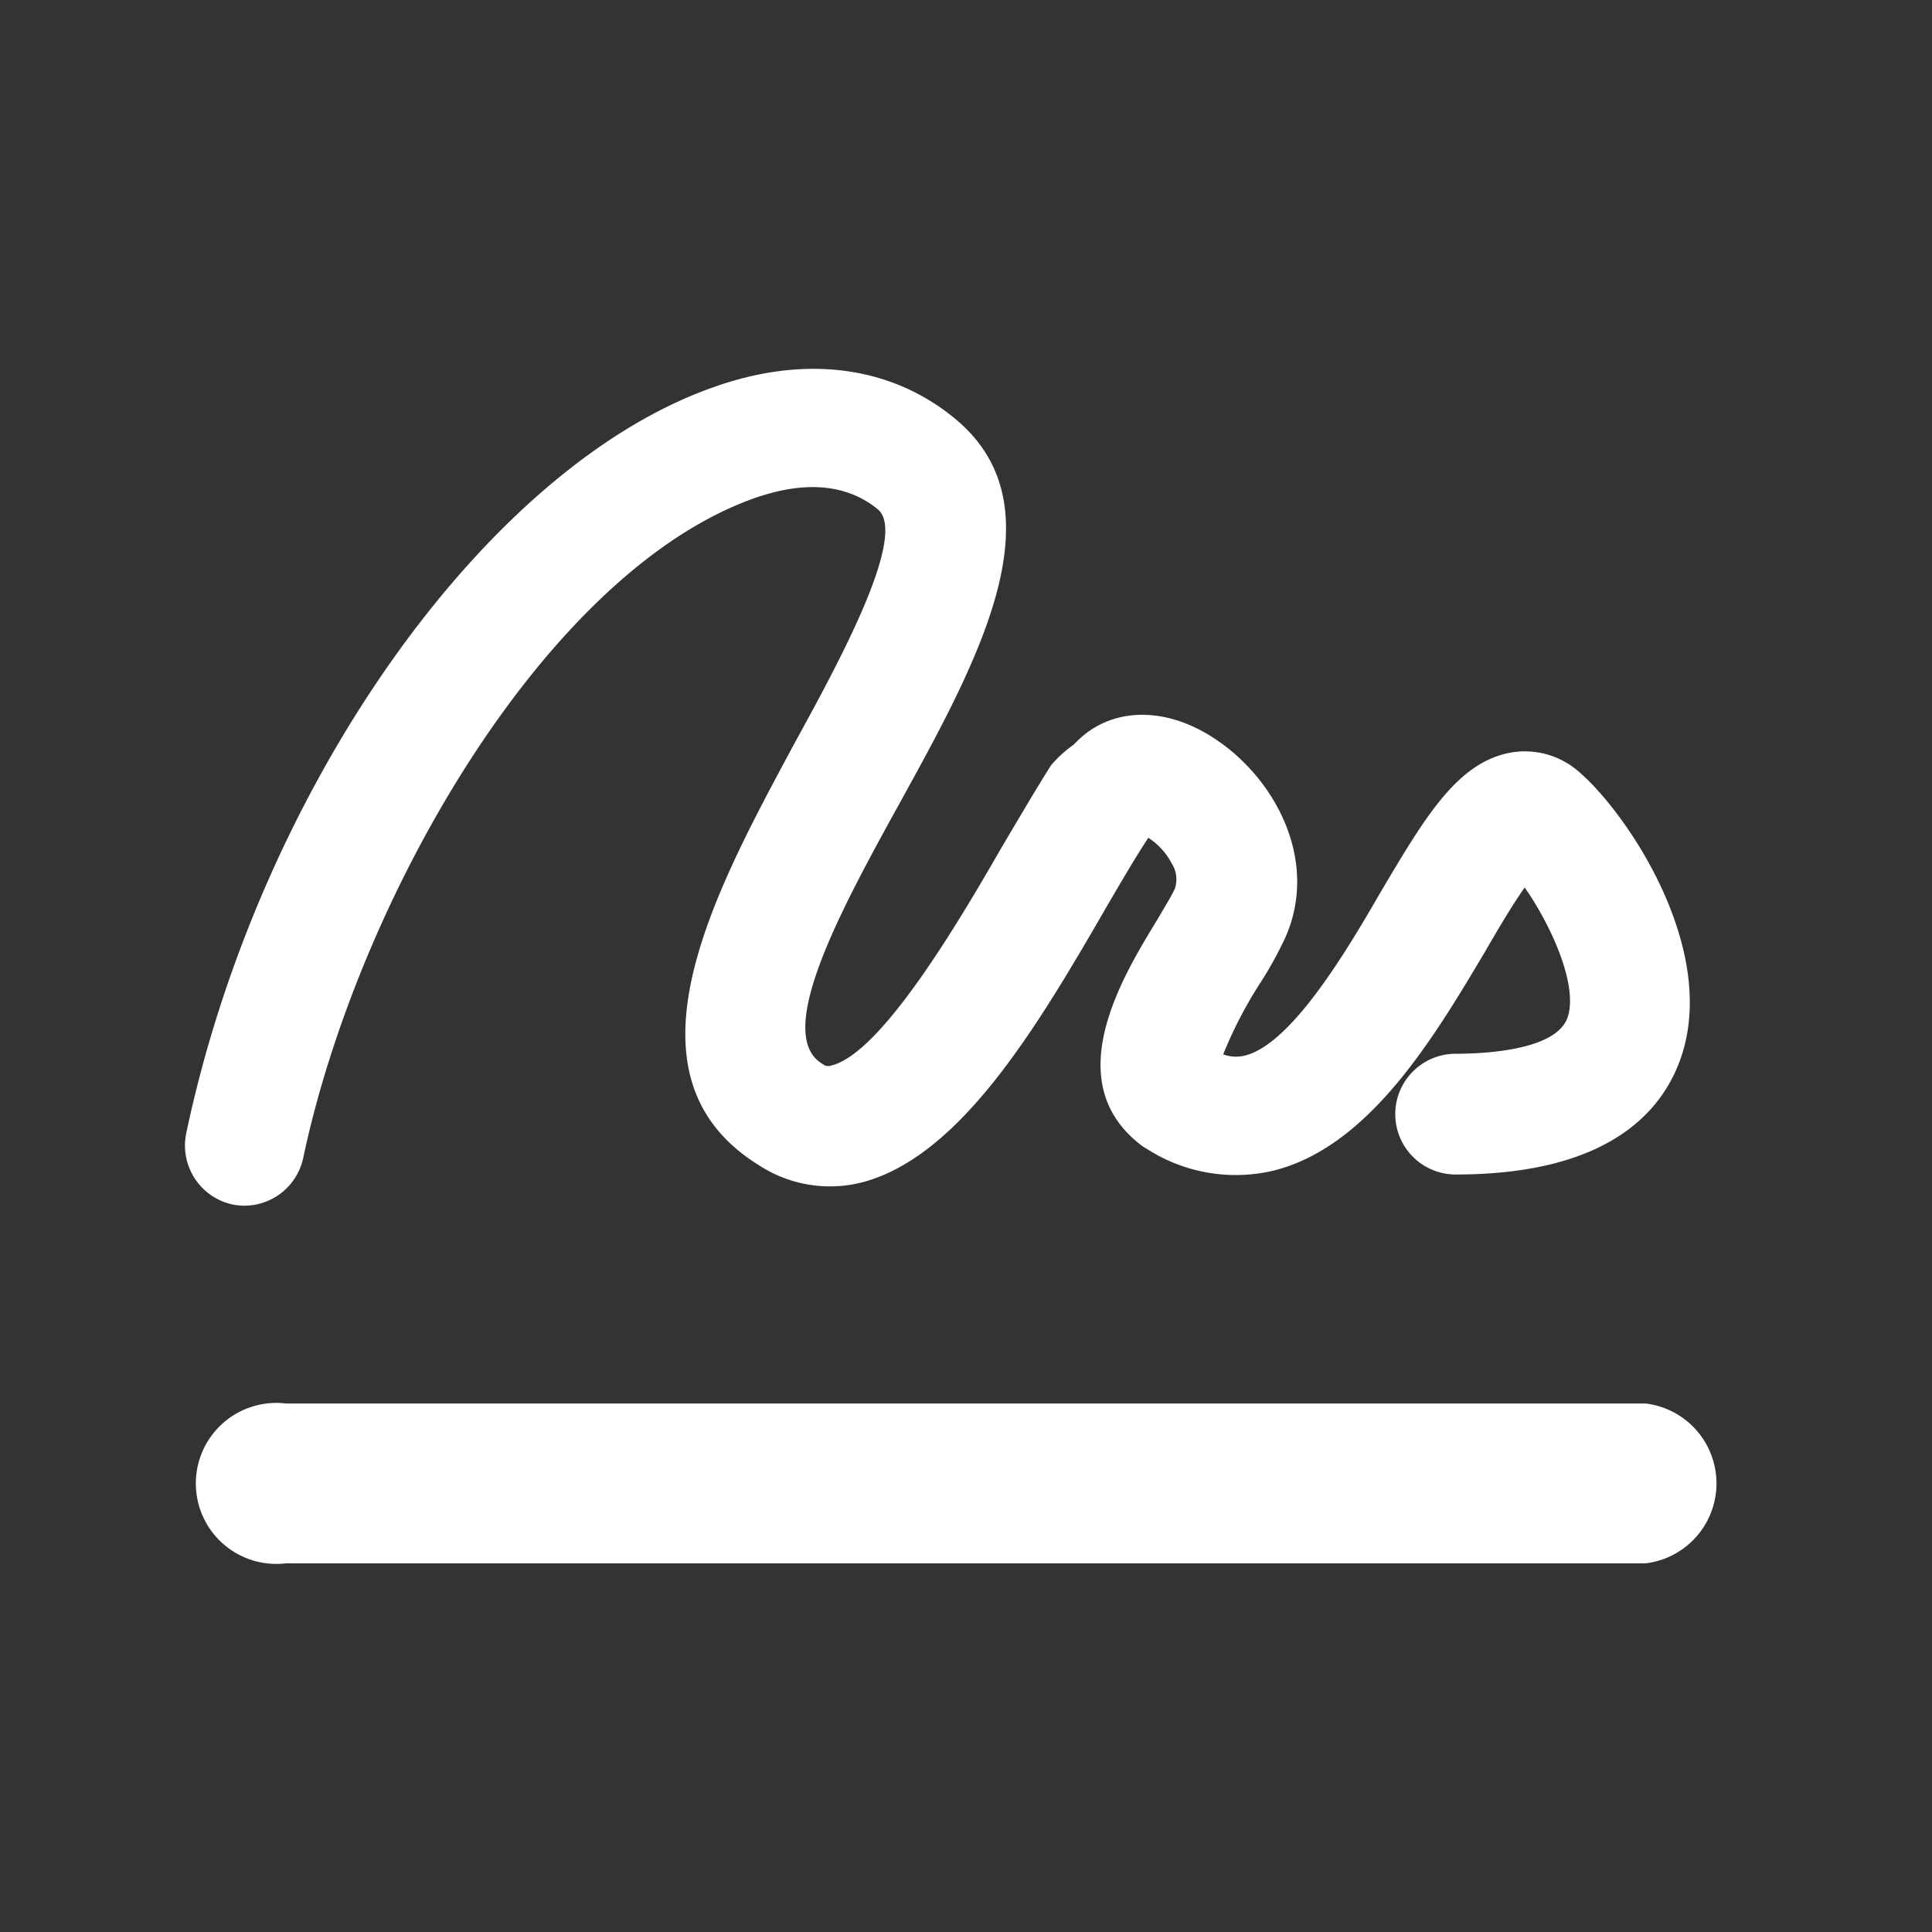 <svg xmlns="http://www.w3.org/2000/svg" viewBox="0 0 96 96">
  <rect x="0" y="0" width="96" height="96" fill="#333333" stroke="none"/>
  <title>signature</title>
  <rect x="-1.24" y="0.36" width="95.28" height="95.28" fill="none"/>
  <rect x="-1.24" y="0.36" width="95.28" height="95.28" fill="none"/>
  <path d="M12.17,59.91a3.26,3.26,0,0,1-.62-.06,3,3,0,0,1-2.3-3.52h0c3.61-17.14,14.87-33.13,26.23-37.1,4.51-1.6,8.74-1.06,11.91,1.52,5.41,4.38,1.31,11.91-2.66,19.11-2.85,5.17-6.35,11.52-3.87,13a.45.45,0,0,0,.46.08c2.5-.61,6.41-7.28,8.5-10.92.87-1.46,1.68-2.85,2.41-4A6.3,6.3,0,0,1,53.35,37l.18-.18c1.75-1.73,4.51-1.74,7,0,2.9,2,5,6,3.34,9.76a18.9,18.9,0,0,1-1.24,2.25,21.1,21.1,0,0,0-1.85,3.56,1.82,1.82,0,0,0,1.08.06c2.29-.57,5-5.1,6.73-8.1,2.15-3.63,3.7-6.26,6.18-6.89a4.05,4.05,0,0,1,3.13.48L78,38c2.12,1.41,7.35,8.48,5.62,14.26-.84,2.78-3.47,6.1-11.29,6.1a3,3,0,0,1,0-6c1.49,0,5-.18,5.56-1.8S77,45.85,75.76,44.1c-.65.92-1.42,2.24-2,3.24C71.21,51.63,68,57,63.27,58.17a8.15,8.15,0,0,1-6.34-1.12,1.66,1.66,0,0,1-.32-.22c-4-3.18-.79-8.36.9-11.14.34-.58.74-1.23.87-1.54a1.45,1.45,0,0,0-.16-1.25,3.37,3.37,0,0,0-1.16-1.27c-.58.87-1.33,2.15-2.11,3.49C51.55,51,47.69,57.54,42.76,58.77a6.45,6.45,0,0,1-5-.84c-7.29-4.46-2.25-13.61,1.72-21,2.13-3.88,5.68-10.37,4.13-11.63s-3.63-1.43-6.17-.53C27.09,28.48,17.78,44.67,15.06,57.57A3,3,0,0,1,12.17,59.91Z" fill="#fff"/>
  <path d="M14.22,69.74a4,4,0,1,0,0,7.94H81.78a4,4,0,0,0,0-7.94Z" fill="#fff"/>
</svg>
